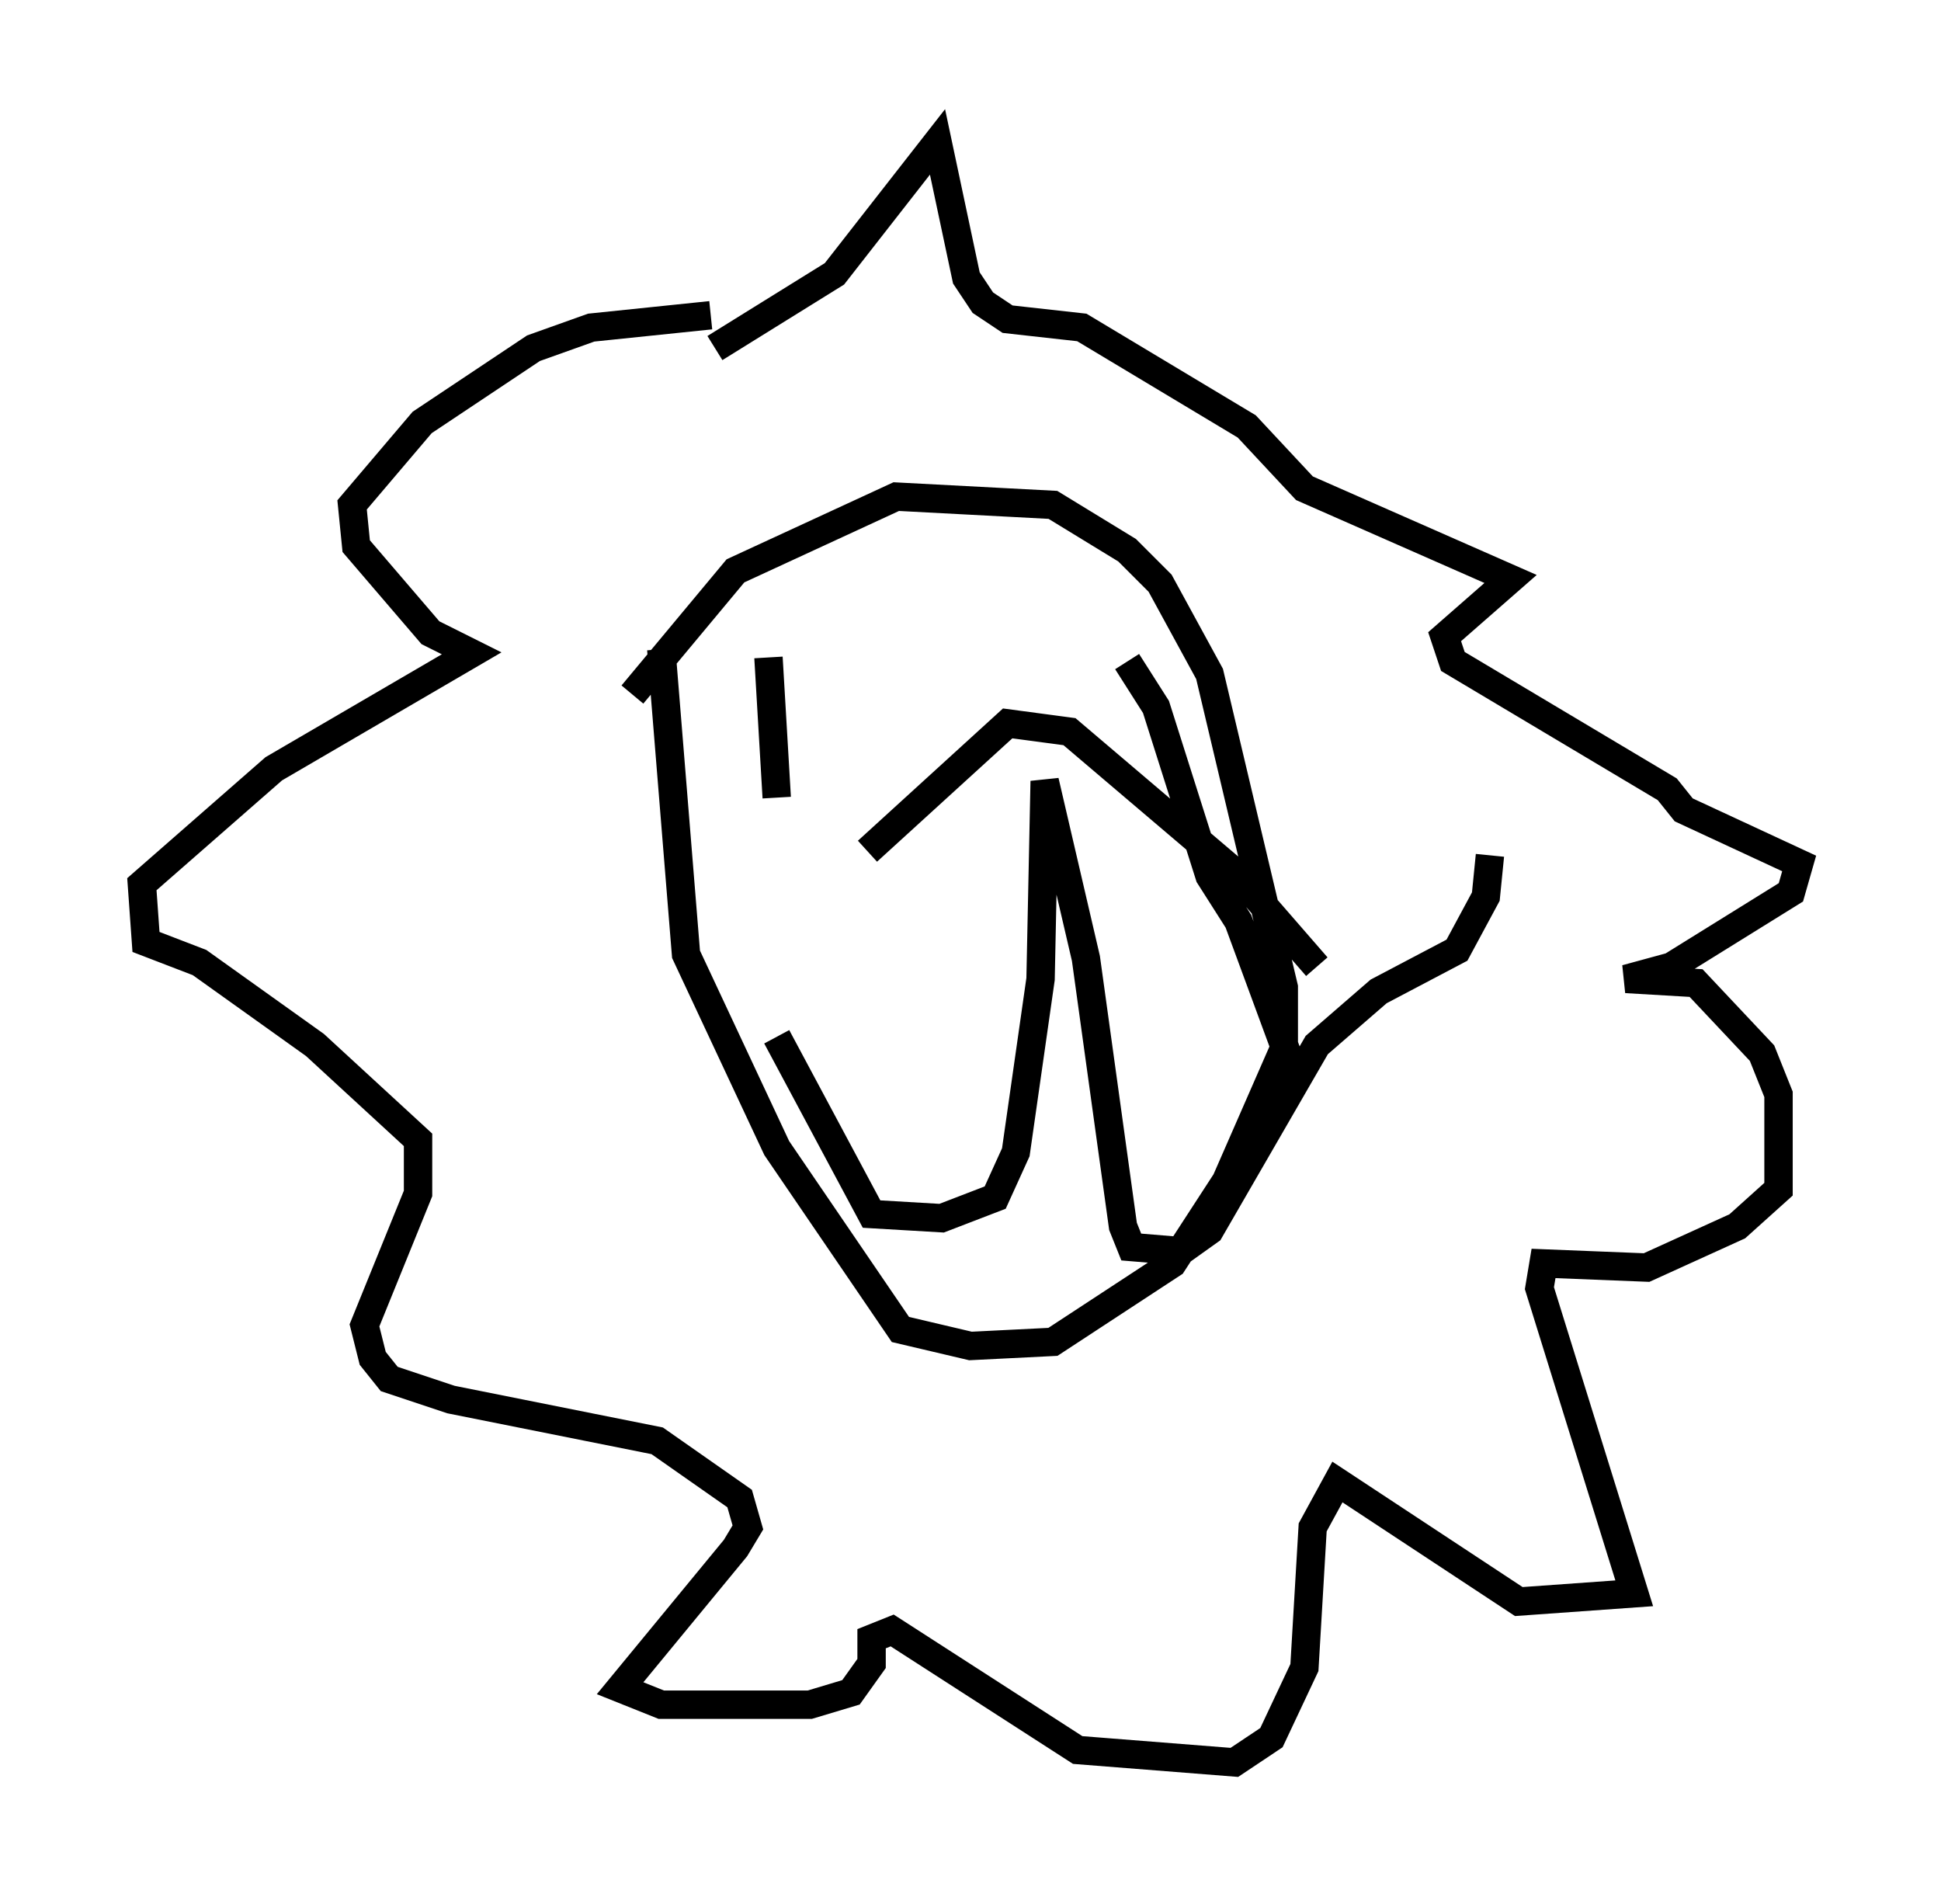 <?xml version="1.0" encoding="utf-8" ?>
<svg baseProfile="full" height="67.084" version="1.1" width="68.391" xmlns="http://www.w3.org/2000/svg" xmlns:ev="http://www.w3.org/2001/xml-events" xmlns:xlink="http://www.w3.org/1999/xlink"><defs /><rect fill="white" height="67.084" width="68.391" x="0" y="0" /><path d="M23.302, 12.698 m1.888, -0.436 l4.212, -2.615 3.631, -4.648 l1.017, 4.793 0.581, 0.872 l0.872, 0.581 2.615, 0.291 l5.81, 3.486 2.034, 2.179 l7.263, 3.196 -2.324, 2.034 l0.291, 0.872 7.553, 4.503 l0.581, 0.726 4.067, 1.888 l-0.291, 1.017 -4.212, 2.615 l-1.598, 0.436 2.469, 0.145 l2.324, 2.469 0.581, 1.453 l0.0, 3.341 -1.453, 1.307 l-3.196, 1.453 -3.631, -0.145 l-0.145, 0.872 3.341, 10.749 l-4.067, 0.291 -6.391, -4.212 l-0.872, 1.598 -0.291, 4.939 l-1.162, 2.469 -1.307, 0.872 l-5.52, -0.436 -6.536, -4.212 l-0.726, 0.291 0.0, 0.872 l-0.726, 1.017 -1.453, 0.436 l-5.229, 0.0 -1.453, -0.581 l4.067, -4.939 0.436, -0.726 l-0.291, -1.017 -2.905, -2.034 l-7.263, -1.453 -2.179, -0.726 l-0.581, -0.726 -0.291, -1.162 l1.888, -4.648 0.0, -1.888 l-3.631, -3.341 -4.067, -2.905 l-1.888, -0.726 -0.145, -2.034 l4.648, -4.067 6.972, -4.067 l-1.453, -0.726 -2.615, -3.05 l-0.145, -1.453 2.469, -2.905 l3.922, -2.615 2.034, -0.726 l4.212, -0.436 m-2.76, 13.363 l3.631, -4.358 5.665, -2.615 l5.52, 0.291 2.615, 1.598 l1.162, 1.162 1.743, 3.196 l2.615, 11.039 0.0, 2.179 l-2.034, 4.648 -1.888, 2.905 l-4.212, 2.76 -2.905, 0.145 l-2.469, -0.581 -4.358, -6.391 l-3.196, -6.827 -0.872, -10.749 m3.777, 0.291 l0.291, 4.939 m12.346, -4.793 l1.017, 1.598 1.888, 5.955 l1.017, 1.598 2.034, 5.52 m-18.302, -1.453 l3.341, 6.246 2.469, 0.145 l1.888, -0.726 0.726, -1.598 l0.872, -6.101 0.145, -6.972 l1.453, 6.246 1.307, 9.441 l0.291, 0.726 1.743, 0.145 l1.017, -0.726 3.777, -6.536 l2.179, -1.888 2.76, -1.453 l1.017, -1.888 0.145, -1.453 m-21.933, -0.145 l4.939, -4.503 2.179, 0.291 l5.81, 4.939 2.905, 3.341 " fill="none" stroke="black" stroke-width="1" /></svg>